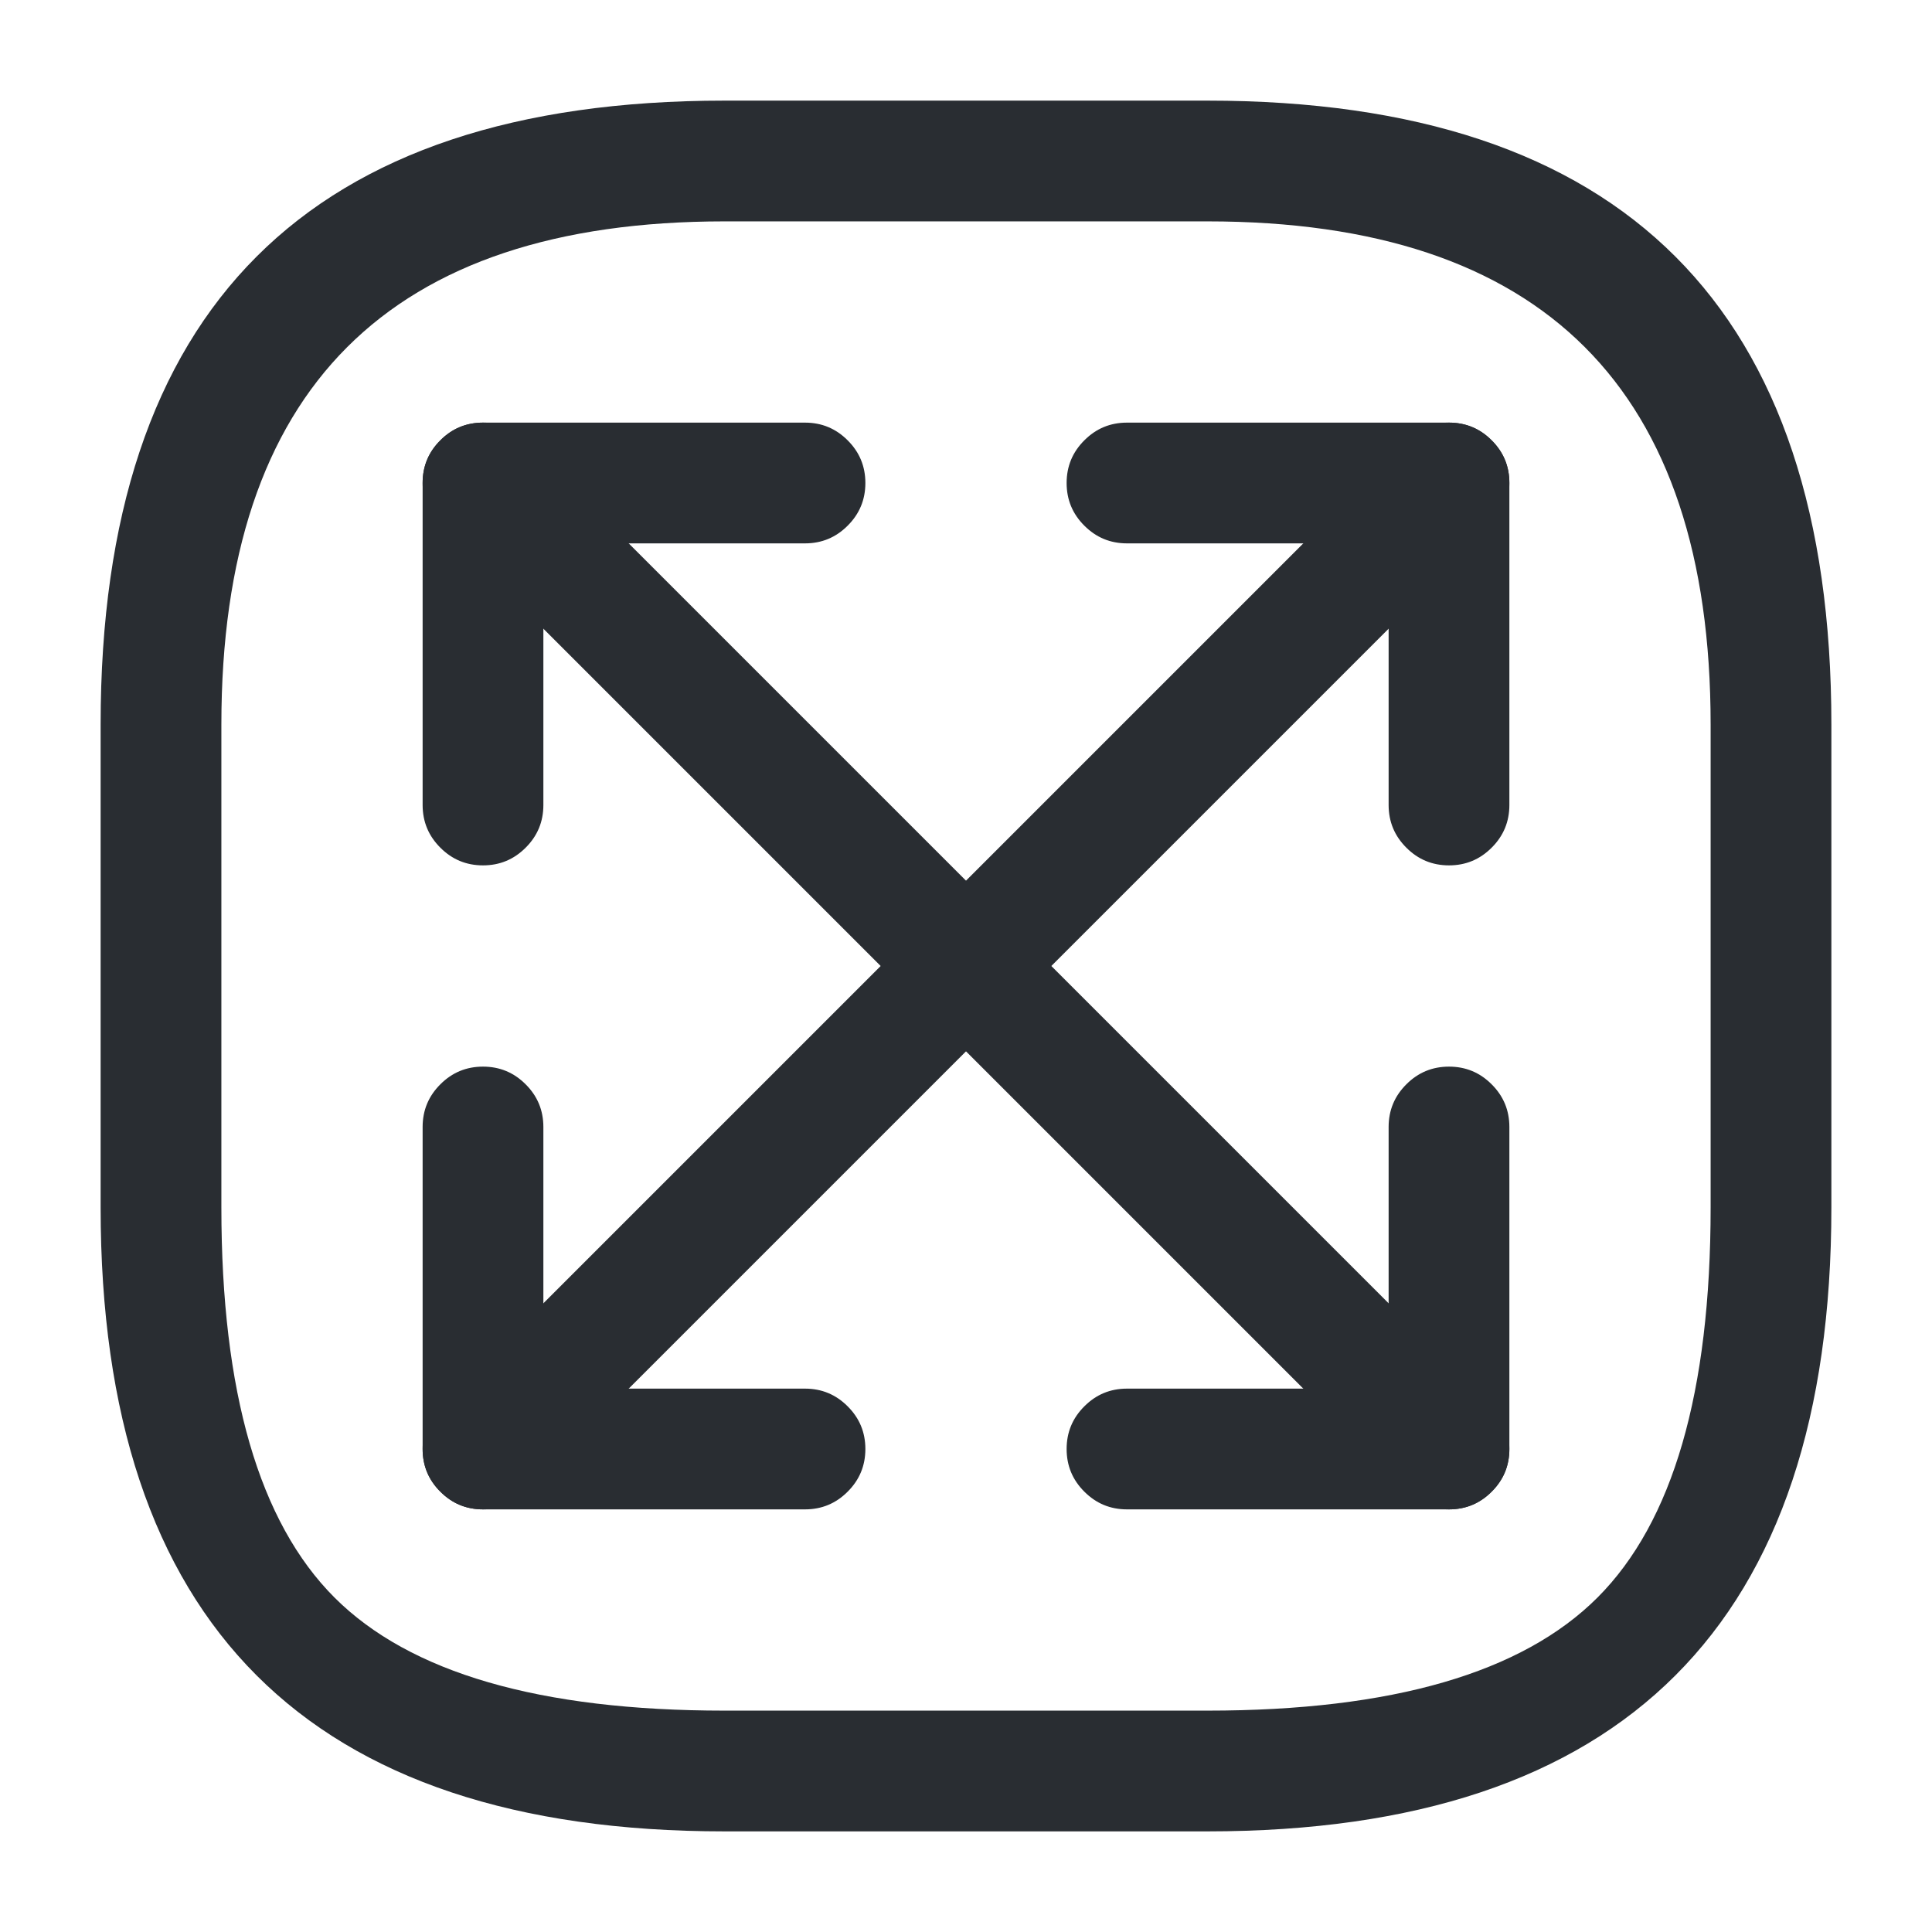 <svg xmlns="http://www.w3.org/2000/svg" width="24" height="24" viewBox="0 0 24 24">
  <defs/>
  <path fill="#292D32" d="M9,22.75 Q1.25,22.75 1.25,15 L1.25,9 Q1.25,1.25 9,1.25 L15,1.25 Q22.75,1.25 22.75,9 L22.75,15 Q22.75,22.75 15,22.75 Z M9,21.25 L15,21.25 Q18.439,21.25 19.845,19.845 Q21.25,18.439 21.25,15 L21.25,9 Q21.25,2.75 15,2.75 L9,2.75 Q2.75,2.75 2.75,9 L2.75,15 Q2.75,18.439 4.155,19.845 Q5.561,21.25 9,21.25 Z"/>
  <path fill="#292D32" d="M18.53,6.53 L6.53,18.53 Q6.311,18.75 6,18.75 Q5.689,18.75 5.47,18.53 Q5.25,18.311 5.25,18 Q5.25,17.689 5.47,17.47 L17.47,5.47 Q17.689,5.25 18,5.25 Q18.311,5.25 18.53,5.47 Q18.75,5.689 18.75,6 Q18.75,6.311 18.53,6.53 Z"/>
  <path fill="#292D32" d="M17.25,10 L17.25,6.75 L14,6.75 Q13.689,6.75 13.47,6.53 Q13.25,6.311 13.25,6 Q13.25,5.689 13.47,5.47 Q13.689,5.25 14,5.25 L18,5.25 Q18.311,5.25 18.53,5.47 Q18.75,5.689 18.75,6 L18.75,10 Q18.75,10.311 18.53,10.53 Q18.311,10.75 18,10.75 Q17.689,10.75 17.47,10.53 Q17.25,10.311 17.25,10 Z"/>
  <path fill="#292D32" d="M6.75,14 L6.75,17.25 L10,17.25 Q10.311,17.25 10.53,17.47 Q10.75,17.689 10.75,18 Q10.75,18.311 10.53,18.53 Q10.311,18.75 10,18.75 L6,18.75 Q5.689,18.75 5.47,18.53 Q5.25,18.311 5.25,18 L5.25,14 Q5.25,13.689 5.47,13.47 Q5.689,13.25 6,13.25 Q6.311,13.25 6.53,13.47 Q6.75,13.689 6.75,14 Z"/>
  <path fill="#292D32" d="M6.53,5.47 L18.53,17.47 Q18.75,17.689 18.75,18 Q18.75,18.311 18.53,18.53 Q18.311,18.75 18,18.75 Q17.689,18.75 17.47,18.53 L5.47,6.53 Q5.25,6.311 5.25,6 Q5.25,5.689 5.47,5.47 Q5.689,5.25 6,5.25 Q6.311,5.25 6.53,5.47 Z"/>
  <path fill="#292D32" d="M5.25,10 L5.25,6 Q5.25,5.689 5.47,5.47 Q5.689,5.25 6,5.25 L10,5.25 Q10.311,5.25 10.53,5.47 Q10.75,5.689 10.75,6 Q10.75,6.311 10.53,6.53 Q10.311,6.75 10,6.75 L6.75,6.75 L6.75,10 Q6.75,10.311 6.53,10.53 Q6.311,10.75 6,10.75 Q5.689,10.75 5.47,10.53 Q5.25,10.311 5.25,10 Z"/>
  <path fill="#292D32" d="M18.75,14 L18.75,18 Q18.75,18.311 18.53,18.53 Q18.311,18.75 18,18.75 L14,18.75 Q13.689,18.75 13.47,18.53 Q13.25,18.311 13.25,18 Q13.25,17.689 13.47,17.47 Q13.689,17.25 14,17.25 L17.25,17.25 L17.25,14 Q17.25,13.689 17.47,13.47 Q17.689,13.25 18,13.25 Q18.311,13.25 18.53,13.47 Q18.75,13.689 18.75,14 Z"/>
</svg>

